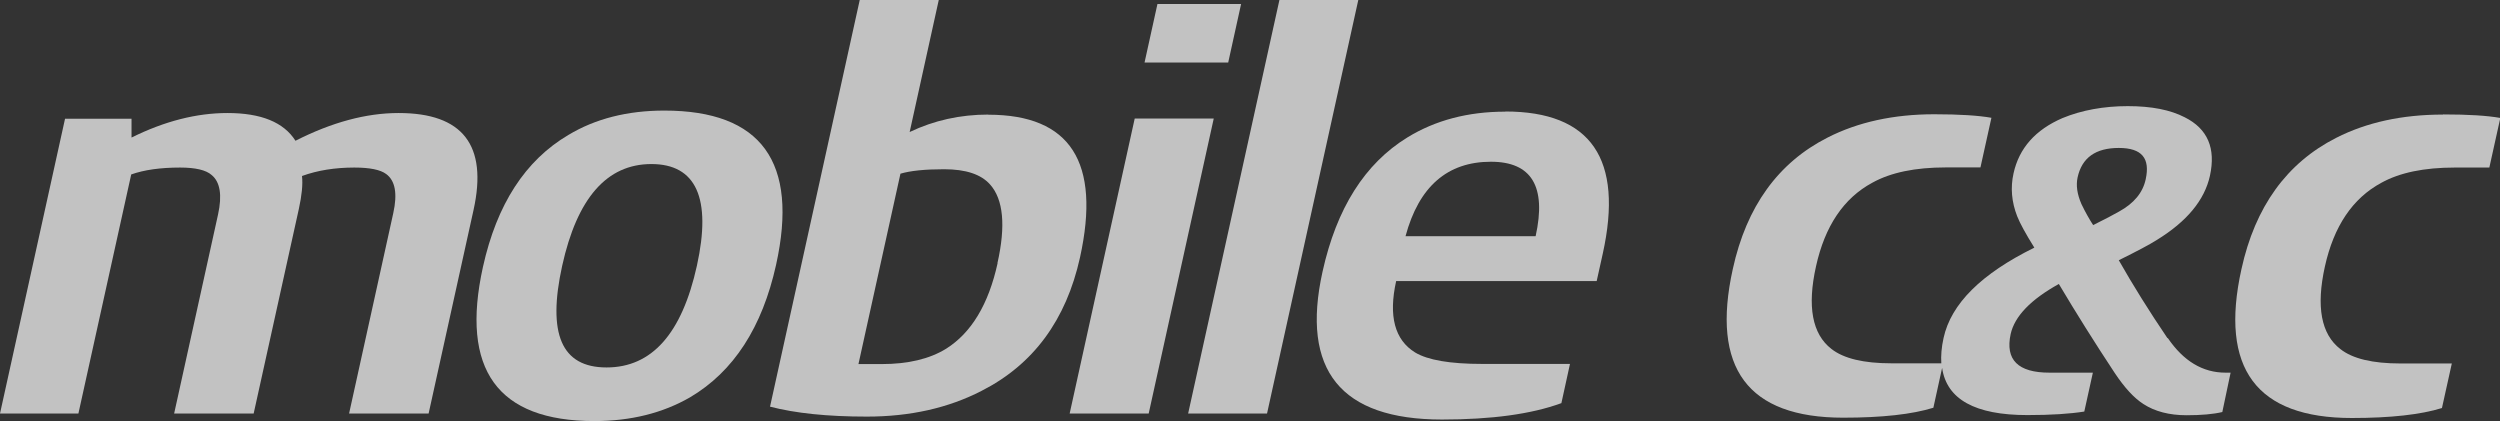 <svg width="95" height="16" viewBox="0 0 95 16" fill="none" xmlns="http://www.w3.org/2000/svg">
<rect x="0" y="0" width="95" height="16" fill="#333333" stroke="none"/>
<g clip-path="url(#clip0_10_60)">
<path d="M15.144 4.295C13.918 4.295 12.612 4.645 11.228 5.349C10.781 4.645 9.923 4.295 8.642 4.295C7.469 4.295 6.255 4.604 4.998 5.227V4.511H2.472L0 15.715H2.979L4.986 6.629C5.475 6.455 6.098 6.367 6.841 6.367C7.427 6.367 7.826 6.461 8.038 6.647C8.364 6.909 8.448 7.415 8.285 8.154L6.617 15.715H9.639L11.355 7.945C11.47 7.421 11.512 7.002 11.476 6.688C12.068 6.472 12.733 6.367 13.464 6.367C14.051 6.367 14.456 6.449 14.673 6.612C15.018 6.862 15.108 7.357 14.945 8.096L13.265 15.715H16.287L17.997 7.968C18.535 5.518 17.586 4.295 15.15 4.295H15.144Z" fill="white" fill-opacity="0.7"/>
<path d="M25.243 4.202C23.841 4.202 22.626 4.511 21.599 5.128C19.961 6.094 18.879 7.764 18.353 10.139C17.489 14.044 18.903 16 22.584 16C23.974 16 25.182 15.697 26.222 15.098C27.878 14.12 28.965 12.438 29.491 10.063C30.355 6.158 28.935 4.202 25.243 4.202ZM26.482 10.098C25.913 12.677 24.771 13.963 23.049 13.963C21.327 13.963 20.795 12.677 21.363 10.098C21.931 7.526 23.061 6.234 24.753 6.234C26.445 6.234 27.05 7.52 26.482 10.098Z" fill="white" fill-opacity="0.7"/>
<path d="M37.553 4.354C36.489 4.354 35.492 4.575 34.567 5.017L35.673 0H32.67L29.261 15.453C30.222 15.703 31.443 15.831 32.942 15.831C34.58 15.831 36.036 15.505 37.299 14.853C39.269 13.852 40.514 12.159 41.04 9.784C41.837 6.164 40.677 4.359 37.559 4.359L37.553 4.354ZM37.909 9.999C37.565 11.565 36.912 12.648 35.951 13.253C35.317 13.643 34.501 13.835 33.504 13.835H32.621L34.217 6.6C34.586 6.49 35.142 6.431 35.873 6.431C36.701 6.431 37.281 6.623 37.625 7.013C38.127 7.578 38.224 8.573 37.903 9.999H37.909Z" fill="white" fill-opacity="0.7"/>
<path d="M47.162 0.151H43.983L43.493 2.375H46.672L47.162 0.151Z" fill="white" fill-opacity="0.7"/>
<path d="M43.119 4.505L40.647 15.715H43.65L46.122 4.505H43.119Z" fill="white" fill-opacity="0.7"/>
<path d="M48.618 0L45.149 15.715H48.147L51.615 0H48.618Z" fill="white" fill-opacity="0.7"/>
<path d="M57.199 4.243C55.785 4.243 54.546 4.569 53.483 5.221C51.863 6.216 50.788 7.916 50.256 10.325C49.428 14.068 50.945 15.942 54.794 15.942C56.674 15.942 58.191 15.738 59.333 15.319L59.659 13.829H56.317C55.102 13.829 54.256 13.684 53.773 13.393C52.999 12.915 52.758 12.013 53.054 10.68H60.674L60.904 9.644C61.702 6.041 60.463 4.237 57.199 4.237V4.243ZM58.354 8.975H53.41C53.918 7.089 55 6.146 56.656 6.146C58.203 6.146 58.771 7.089 58.354 8.975Z" fill="white" fill-opacity="0.7"/>
<path d="M82.364 12.851C81.662 11.815 81.046 10.826 80.514 9.889C81.209 9.545 81.693 9.289 81.965 9.115C83.101 8.416 83.772 7.607 83.977 6.682C84.207 5.634 83.892 4.895 83.022 4.458C82.472 4.173 81.753 4.033 80.853 4.033C79.952 4.033 79.106 4.185 78.375 4.487C77.348 4.93 76.725 5.628 76.514 6.589C76.393 7.13 76.441 7.677 76.653 8.218C76.761 8.492 76.979 8.888 77.305 9.411C75.293 10.401 74.139 11.542 73.855 12.845C73.776 13.2 73.752 13.521 73.77 13.806H71.872C70.821 13.806 70.059 13.625 69.594 13.259C68.863 12.694 68.669 11.646 69.008 10.121C69.346 8.591 70.059 7.531 71.147 6.944C71.848 6.554 72.779 6.362 73.939 6.362H75.257L75.674 4.476C75.184 4.389 74.459 4.342 73.504 4.342C71.957 4.342 70.603 4.639 69.449 5.227C67.57 6.181 66.367 7.846 65.847 10.22C65.013 13.986 66.415 15.872 70.041 15.872C71.522 15.872 72.664 15.744 73.468 15.494L73.8 13.98C73.975 15.174 75.051 15.773 77.039 15.773C77.94 15.773 78.659 15.726 79.203 15.639L79.529 14.161H77.879C76.683 14.161 76.193 13.672 76.405 12.694C76.556 12.019 77.166 11.384 78.236 10.791C78.883 11.879 79.59 13.008 80.363 14.178C80.732 14.731 81.094 15.127 81.451 15.354C81.88 15.633 82.43 15.779 83.089 15.779C83.657 15.779 84.11 15.738 84.448 15.657L84.763 14.161H84.569C83.705 14.161 82.974 13.724 82.376 12.845L82.364 12.851ZM79.541 8.556C79.39 8.323 79.239 8.055 79.094 7.753C78.931 7.38 78.883 7.043 78.949 6.74C79.112 5.995 79.632 5.622 80.514 5.622C81.397 5.622 81.711 6.018 81.536 6.816C81.427 7.322 81.088 7.729 80.526 8.038C80.315 8.16 79.989 8.329 79.547 8.55L79.541 8.556Z" fill="white" fill-opacity="0.7"/>
<path d="M92.831 4.354C91.283 4.354 89.93 4.65 88.775 5.238C86.896 6.193 85.693 7.857 85.174 10.232C84.34 13.998 85.742 15.884 89.368 15.884C90.848 15.884 91.99 15.755 92.794 15.505L93.169 13.812H91.211C90.159 13.812 89.398 13.631 88.933 13.264C88.201 12.7 88.008 11.652 88.346 10.127C88.685 8.597 89.398 7.537 90.486 6.949C91.187 6.559 92.117 6.367 93.278 6.367H94.595L95.012 4.482C94.523 4.394 93.803 4.348 92.843 4.348L92.831 4.354Z" fill="white" fill-opacity="0.7"/>
</g>
<defs>
<clipPath id="clip0_10_60">
<rect width="95" height="16" fill="white"/>
</clipPath>
</defs>
</svg>
